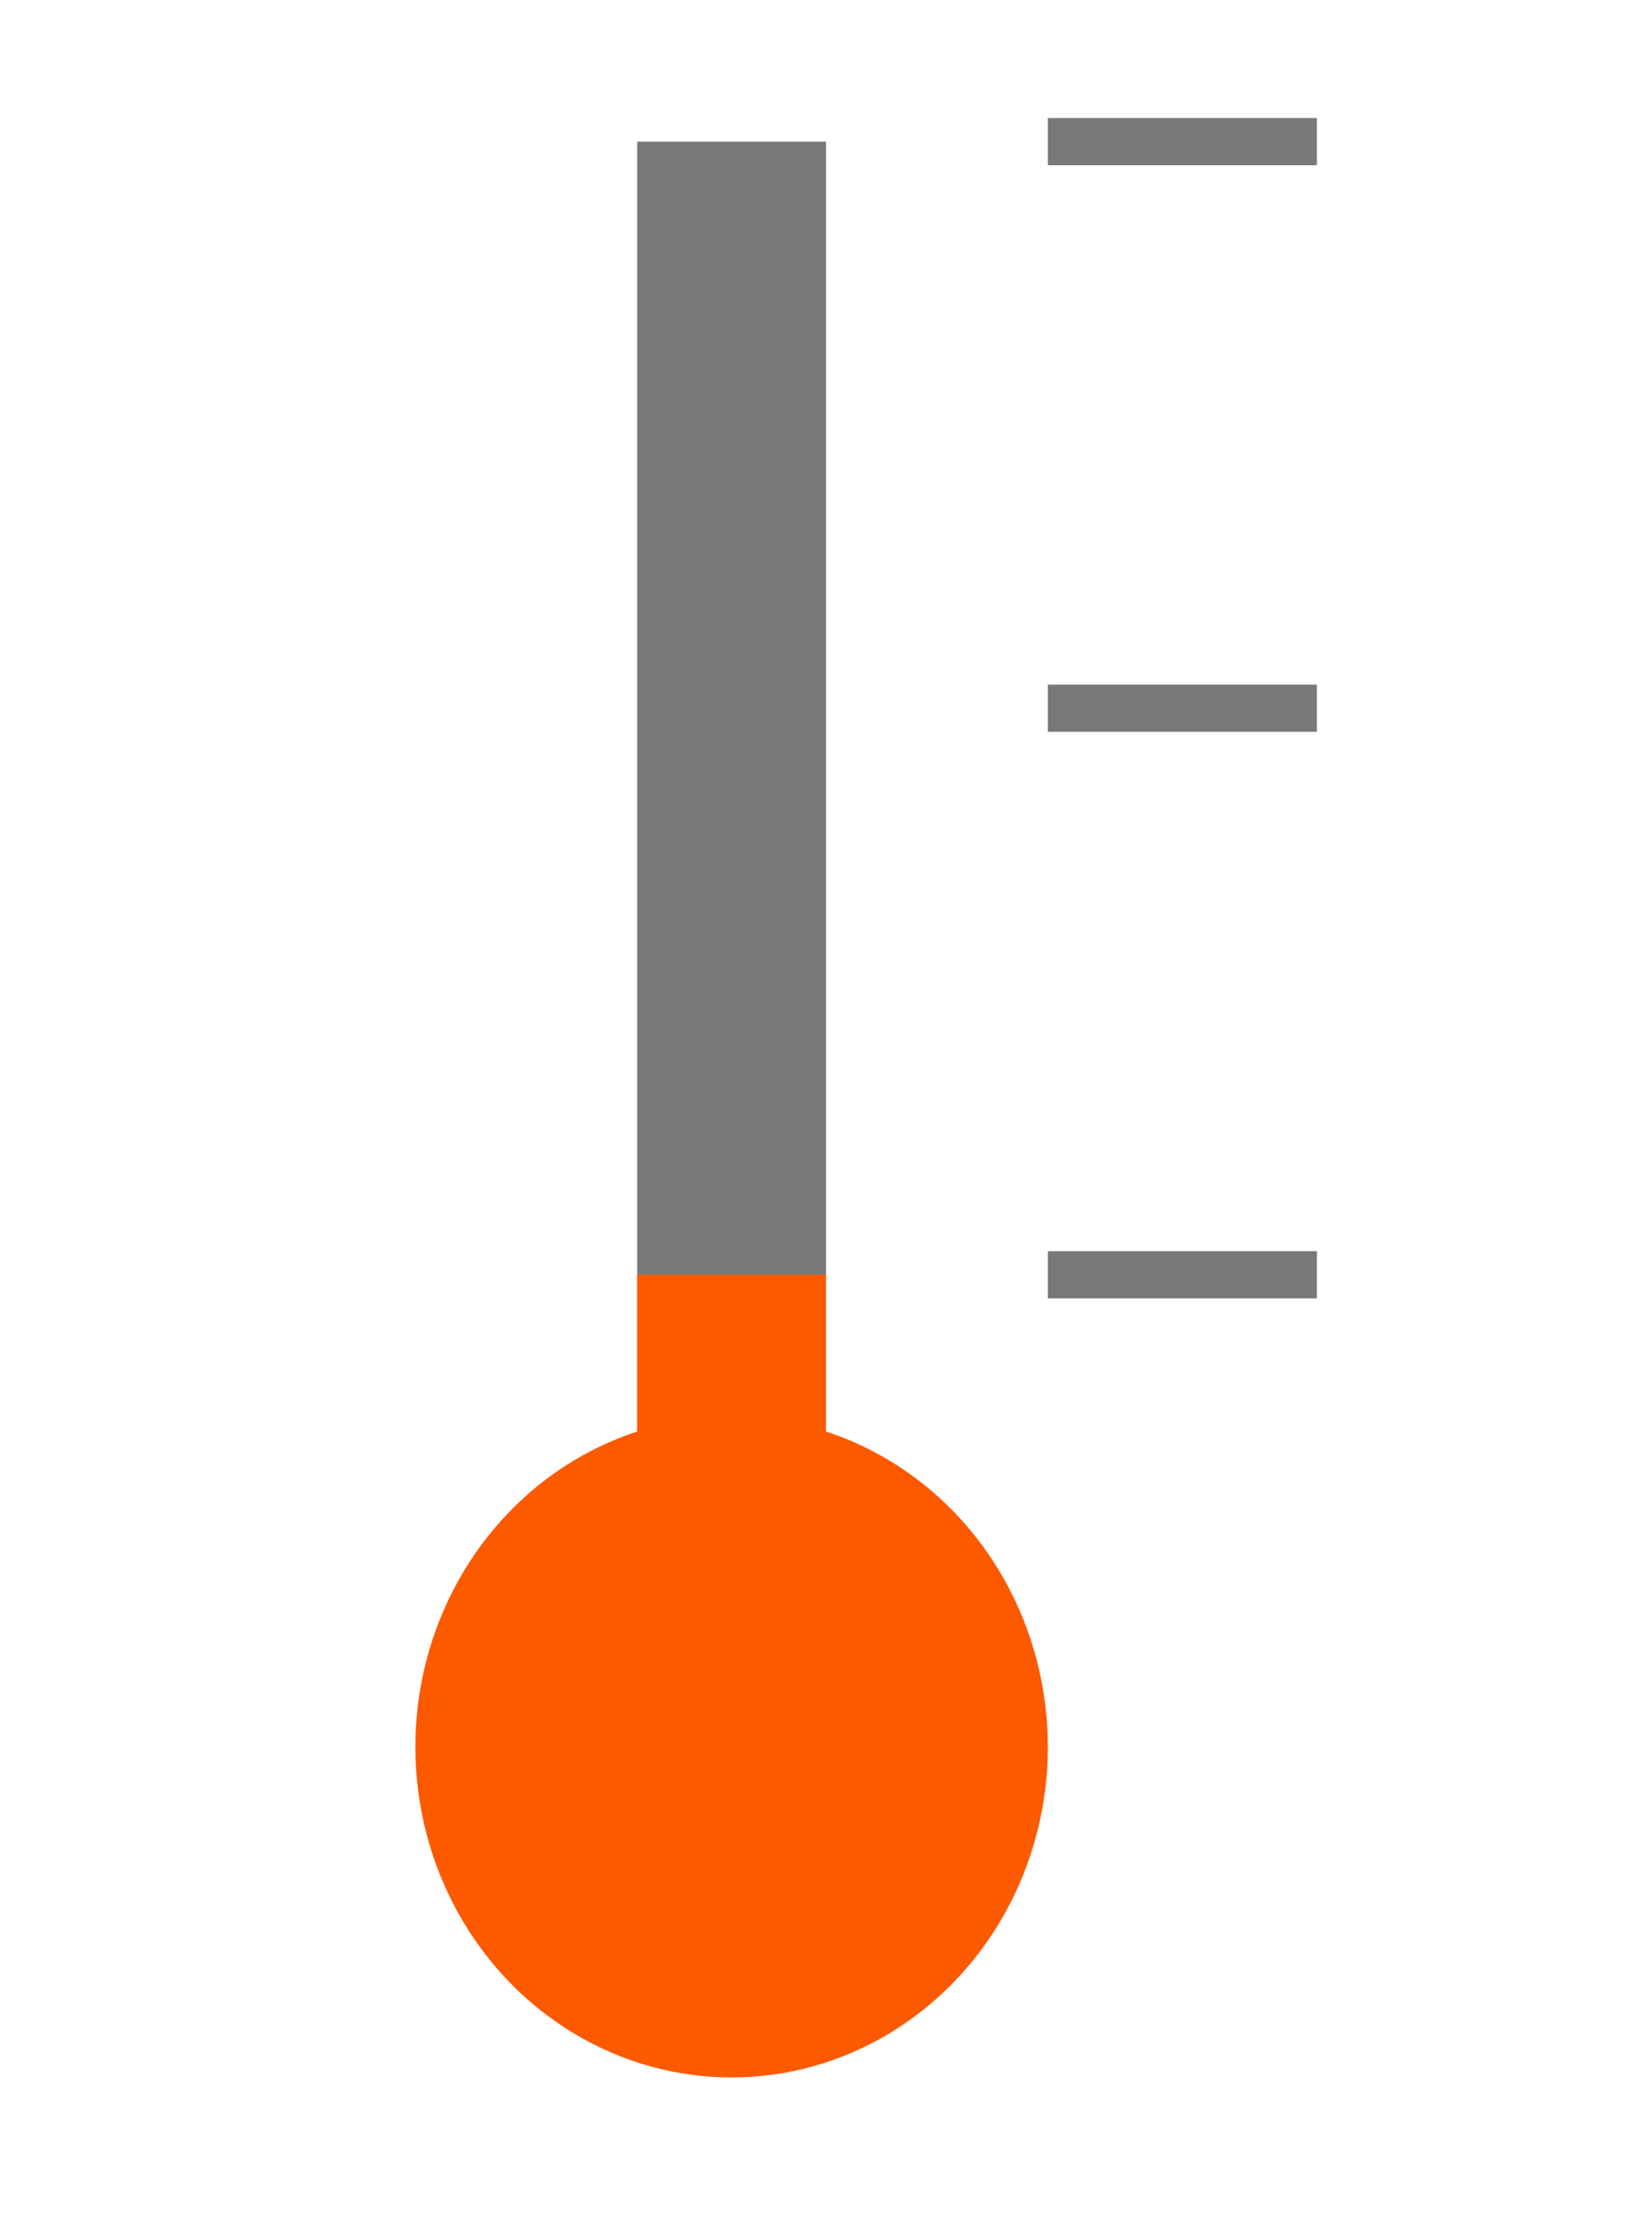 <?xml version="1.0" encoding="utf-8"?>
<!-- Generator: Adobe Illustrator 19.0.0, SVG Export Plug-In . SVG Version: 6.00 Build 0)  -->
<svg version="1.1" id="Capa_1" xmlns="http://www.w3.org/2000/svg" xmlns:xlink="http://www.w3.org/1999/xlink" x="0px" y="0px"
	 viewBox="-288 373 35 47" style="enable-background:new -288 373 35 47;" xml:space="preserve">
<style type="text/css">
	.st0{fill:none;stroke:#7A7978;stroke-width:4;}
	.st1{fill:none;stroke:#7A7978;}
	.st2{fill:#FD5A00;}
	.st3{fill:none;stroke:#FD5A00;stroke-width:4;}
</style>
<g>
	<g transform="translate(9)">
		<g>
			<path class="st0" d="M-281.5,376v34"/>
			<path class="st1" d="M-269.1,376h-5.7H-269.1z"/>
			<path class="st1" d="M-269.1,388h-5.7H-269.1z"/>
			<path class="st1" d="M-269.1,400h-5.7H-269.1z"/>
		</g>
		<ellipse class="st2" cx="-281.5" cy="410" rx="6.7" ry="7"/>
	</g>
</g>
<path id="bar" class="st3" d="M-272.5,400v6"/>
</svg>
